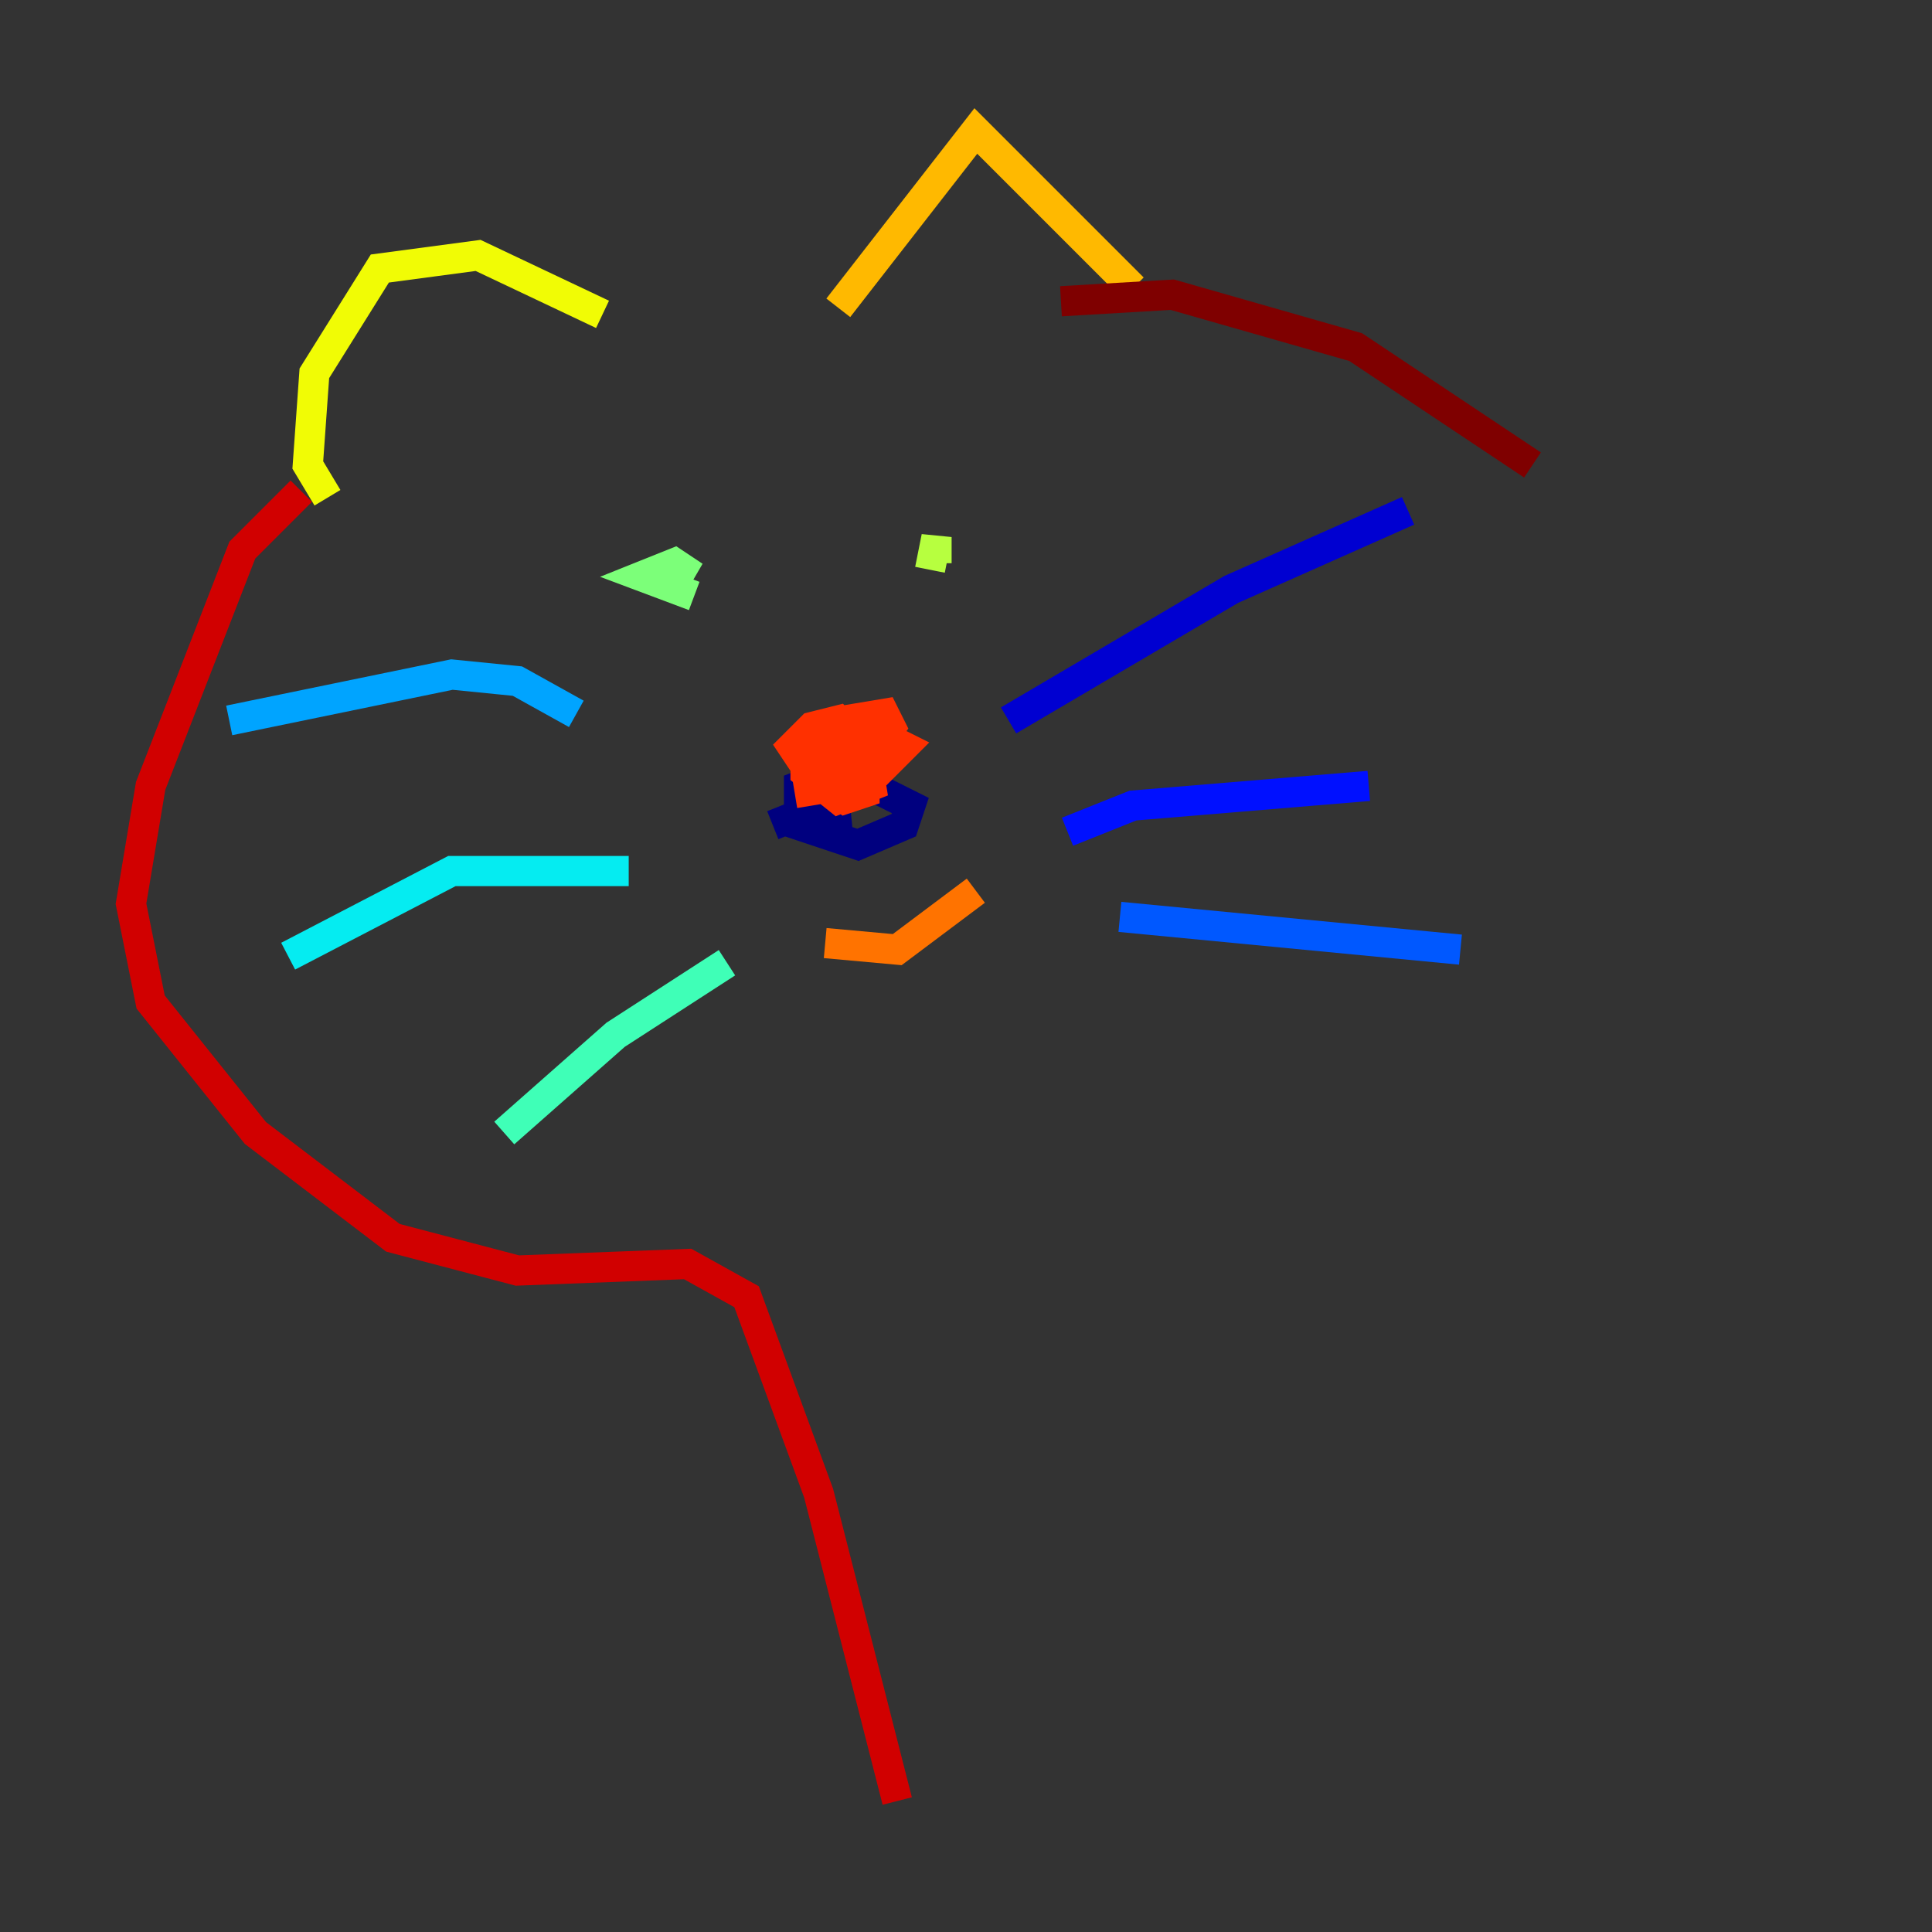 <?xml version="1.0" encoding="utf-8" ?>
<svg baseProfile="tiny" height="128" version="1.2" viewBox="0,0,128,128" width="128" xmlns="http://www.w3.org/2000/svg" xmlns:ev="http://www.w3.org/2001/xml-events" xmlns:xlink="http://www.w3.org/1999/xlink"><rect x="0" y="0" width="128" height="128" fill="#333333" stroke="none"/><defs /><polyline fill="none" points="51.2,54.671 57.709,52.068 60.312,53.37 59.878,54.671 56.841,55.973 52.936,54.671 52.936,52.068 55.105,51.2 55.539,55.539" stroke="#00007f" stroke-width="2" /><polyline fill="none" points="66.82,47.729 81.573,39.051 93.288,33.844" stroke="#0000d1" stroke-width="2" /><polyline fill="none" points="70.725,55.105 75.064,53.37 90.685,52.068" stroke="#0010ff" stroke-width="2" /><polyline fill="none" points="74.197,60.746 96.759,62.915" stroke="#0058ff" stroke-width="2" /><polyline fill="none" points="38.183,47.295 34.278,45.125 29.939,44.691 15.186,47.729" stroke="#00a4ff" stroke-width="2" /><polyline fill="none" points="41.654,57.709 29.939,57.709 19.091,63.349" stroke="#05ecf1" stroke-width="2" /><polyline fill="none" points="48.163,63.783 40.786,68.556 33.41,75.064" stroke="#3fffb7" stroke-width="2" /><polyline fill="none" points="45.993,39.485 42.522,38.183 44.691,37.315 45.993,38.183 44.258,37.315" stroke="#7cff79" stroke-width="2" /><polyline fill="none" points="61.614,37.749 62.047,35.58 62.047,37.315" stroke="#b7ff3f" stroke-width="2" /><polyline fill="none" points="21.695,32.976 20.393,30.807 20.827,24.732 25.166,17.79 31.675,16.922 39.919,20.827" stroke="#f1fc05" stroke-width="2" /><polyline fill="none" points="55.539,20.393 64.651,8.678 75.064,19.091" stroke="#ffb900" stroke-width="2" /><polyline fill="none" points="54.671,62.481 59.444,62.915 64.651,59.01" stroke="#ff7300" stroke-width="2" /><polyline fill="none" points="53.803,53.37 53.37,50.766 55.973,47.729 58.576,47.295 59.01,48.163 57.709,49.898 53.37,50.766 52.502,49.464 53.803,48.163 55.539,47.729 57.275,49.464 57.275,52.502 55.973,52.936 54.671,52.068 54.237,49.464 57.275,49.464 57.709,52.068 55.539,52.936 53.37,51.2 53.37,49.464 57.275,48.163 59.878,49.464 57.709,51.634 53.37,51.2" stroke="#ff3000" stroke-width="2" /><polyline fill="none" points="19.959,32.542 16.054,36.447 9.98,52.068 8.678,59.878 9.98,66.386 16.922,75.064 26.034,82.007 34.278,84.176 45.559,83.742 49.464,85.912 54.237,98.929 59.444,119.322" stroke="#d10000" stroke-width="2" /><polyline fill="none" points="70.291,19.959 77.668,19.525 89.817,22.997 101.532,30.807" stroke="#7f0000" stroke-width="2" /></svg>